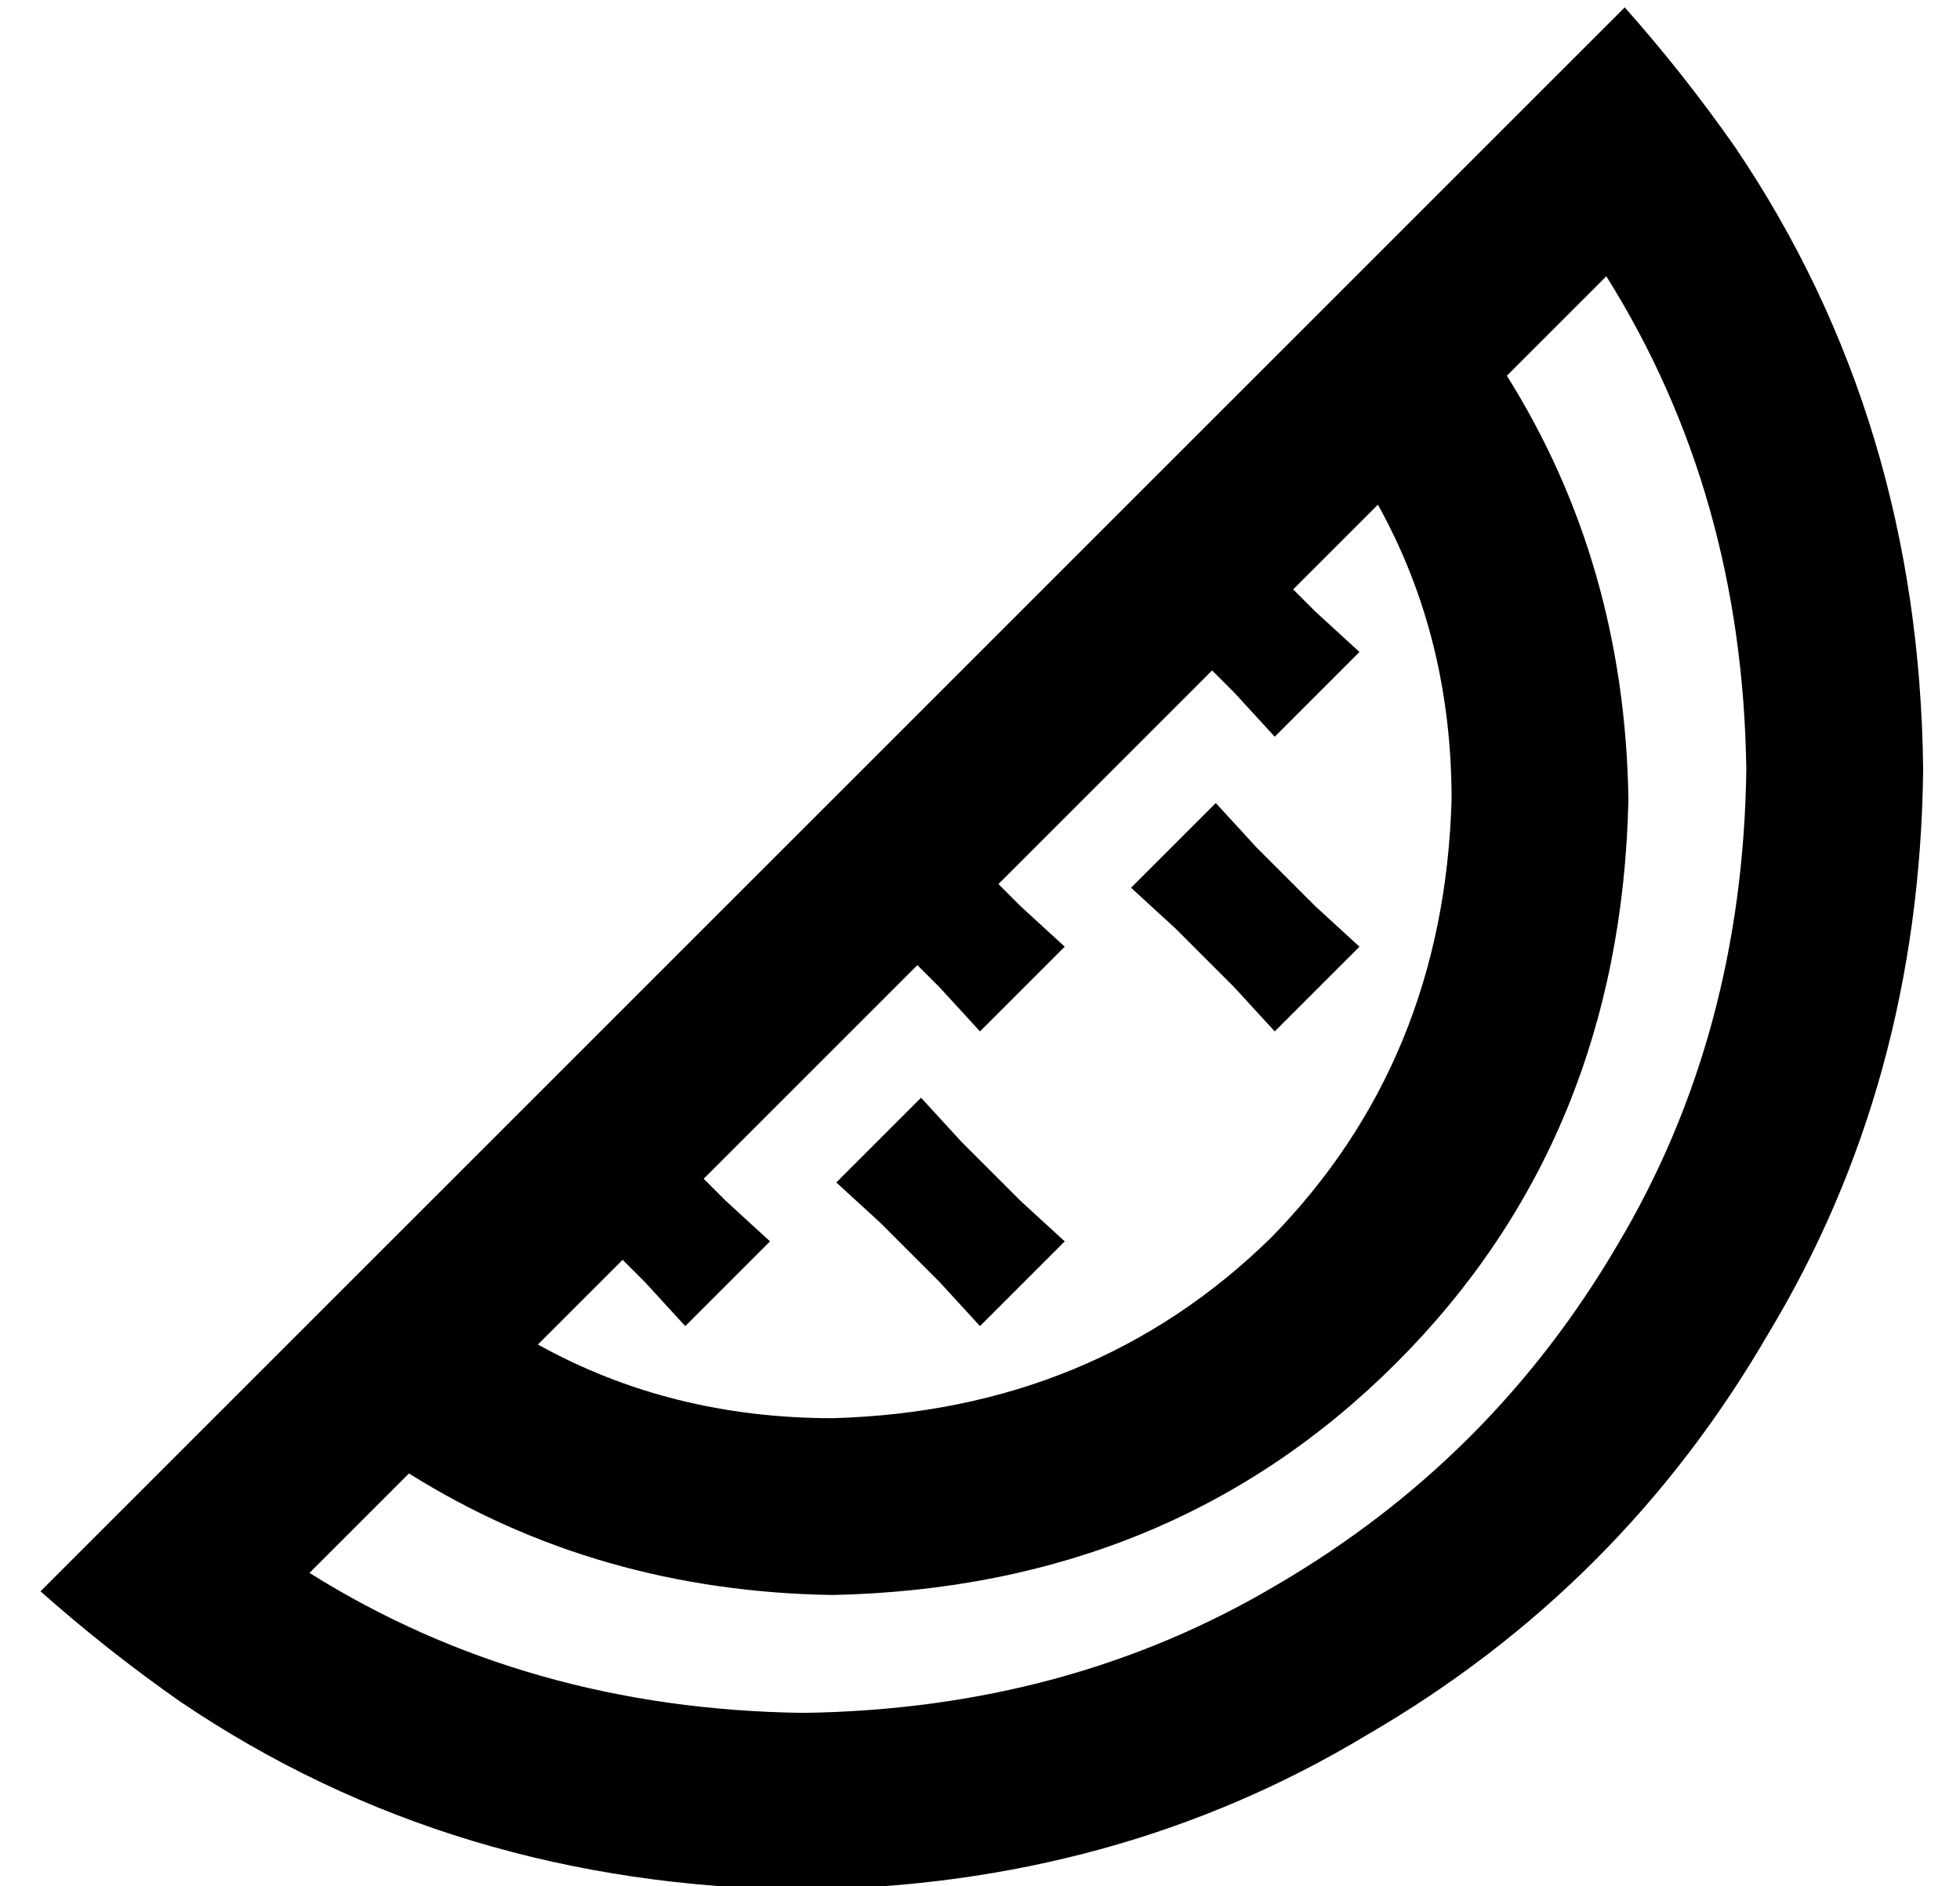 <?xml version="1.0" standalone="no"?>
<!DOCTYPE svg PUBLIC "-//W3C//DTD SVG 1.1//EN" "http://www.w3.org/Graphics/SVG/1.1/DTD/svg11.dtd" >
<svg xmlns="http://www.w3.org/2000/svg" xmlns:xlink="http://www.w3.org/1999/xlink" version="1.1" viewBox="-10 -40 532 512">
   <path fill="currentColor"
d="M208 425q72 -1 129 -35v0v0q58 -34 92 -92v0v0q34 -57 35 -129q-1 -75 -38 -134l-27 27v0q32 51 33 115q-2 92 -63 153t-153 63q-64 -1 -115 -33l-27 27v0q59 37 134 38v0zM35 358l28 -28l-28 28l28 -28l34 -34v0l238 -238v0l34 -34v0l28 -28v0l34 -34v0q16 18 30 38
q50 74 51 169q-1 85 -42 153q-40 69 -109 109q-68 41 -153 42q-95 -1 -169 -51q-20 -14 -38 -30l34 -34v0zM216 345q71 -2 119 -49v0v0q47 -48 49 -119q0 -44 -20 -80l-23 23v0l6 6v0l12 11v0l-23 23v0l-11 -12v0l-6 -6v0l-58 58v0l6 6v0l12 11v0l-23 23v0l-11 -12v0l-6 -6
v0l-58 58v0l6 6v0l12 11v0l-23 23v0l-11 -12v0l-6 -6v0l-23 23v0q36 20 80 20v0zM331 190l16 16l-16 -16l16 16l12 11v0l-23 23v0l-11 -12v0l-16 -16v0l-12 -11v0l23 -23v0l11 12v0zM251 270l16 16l-16 -16l16 16l12 11v0l-23 23v0l-11 -12v0l-16 -16v0l-12 -11v0l23 -23v0
l11 12v0z" />
</svg>
